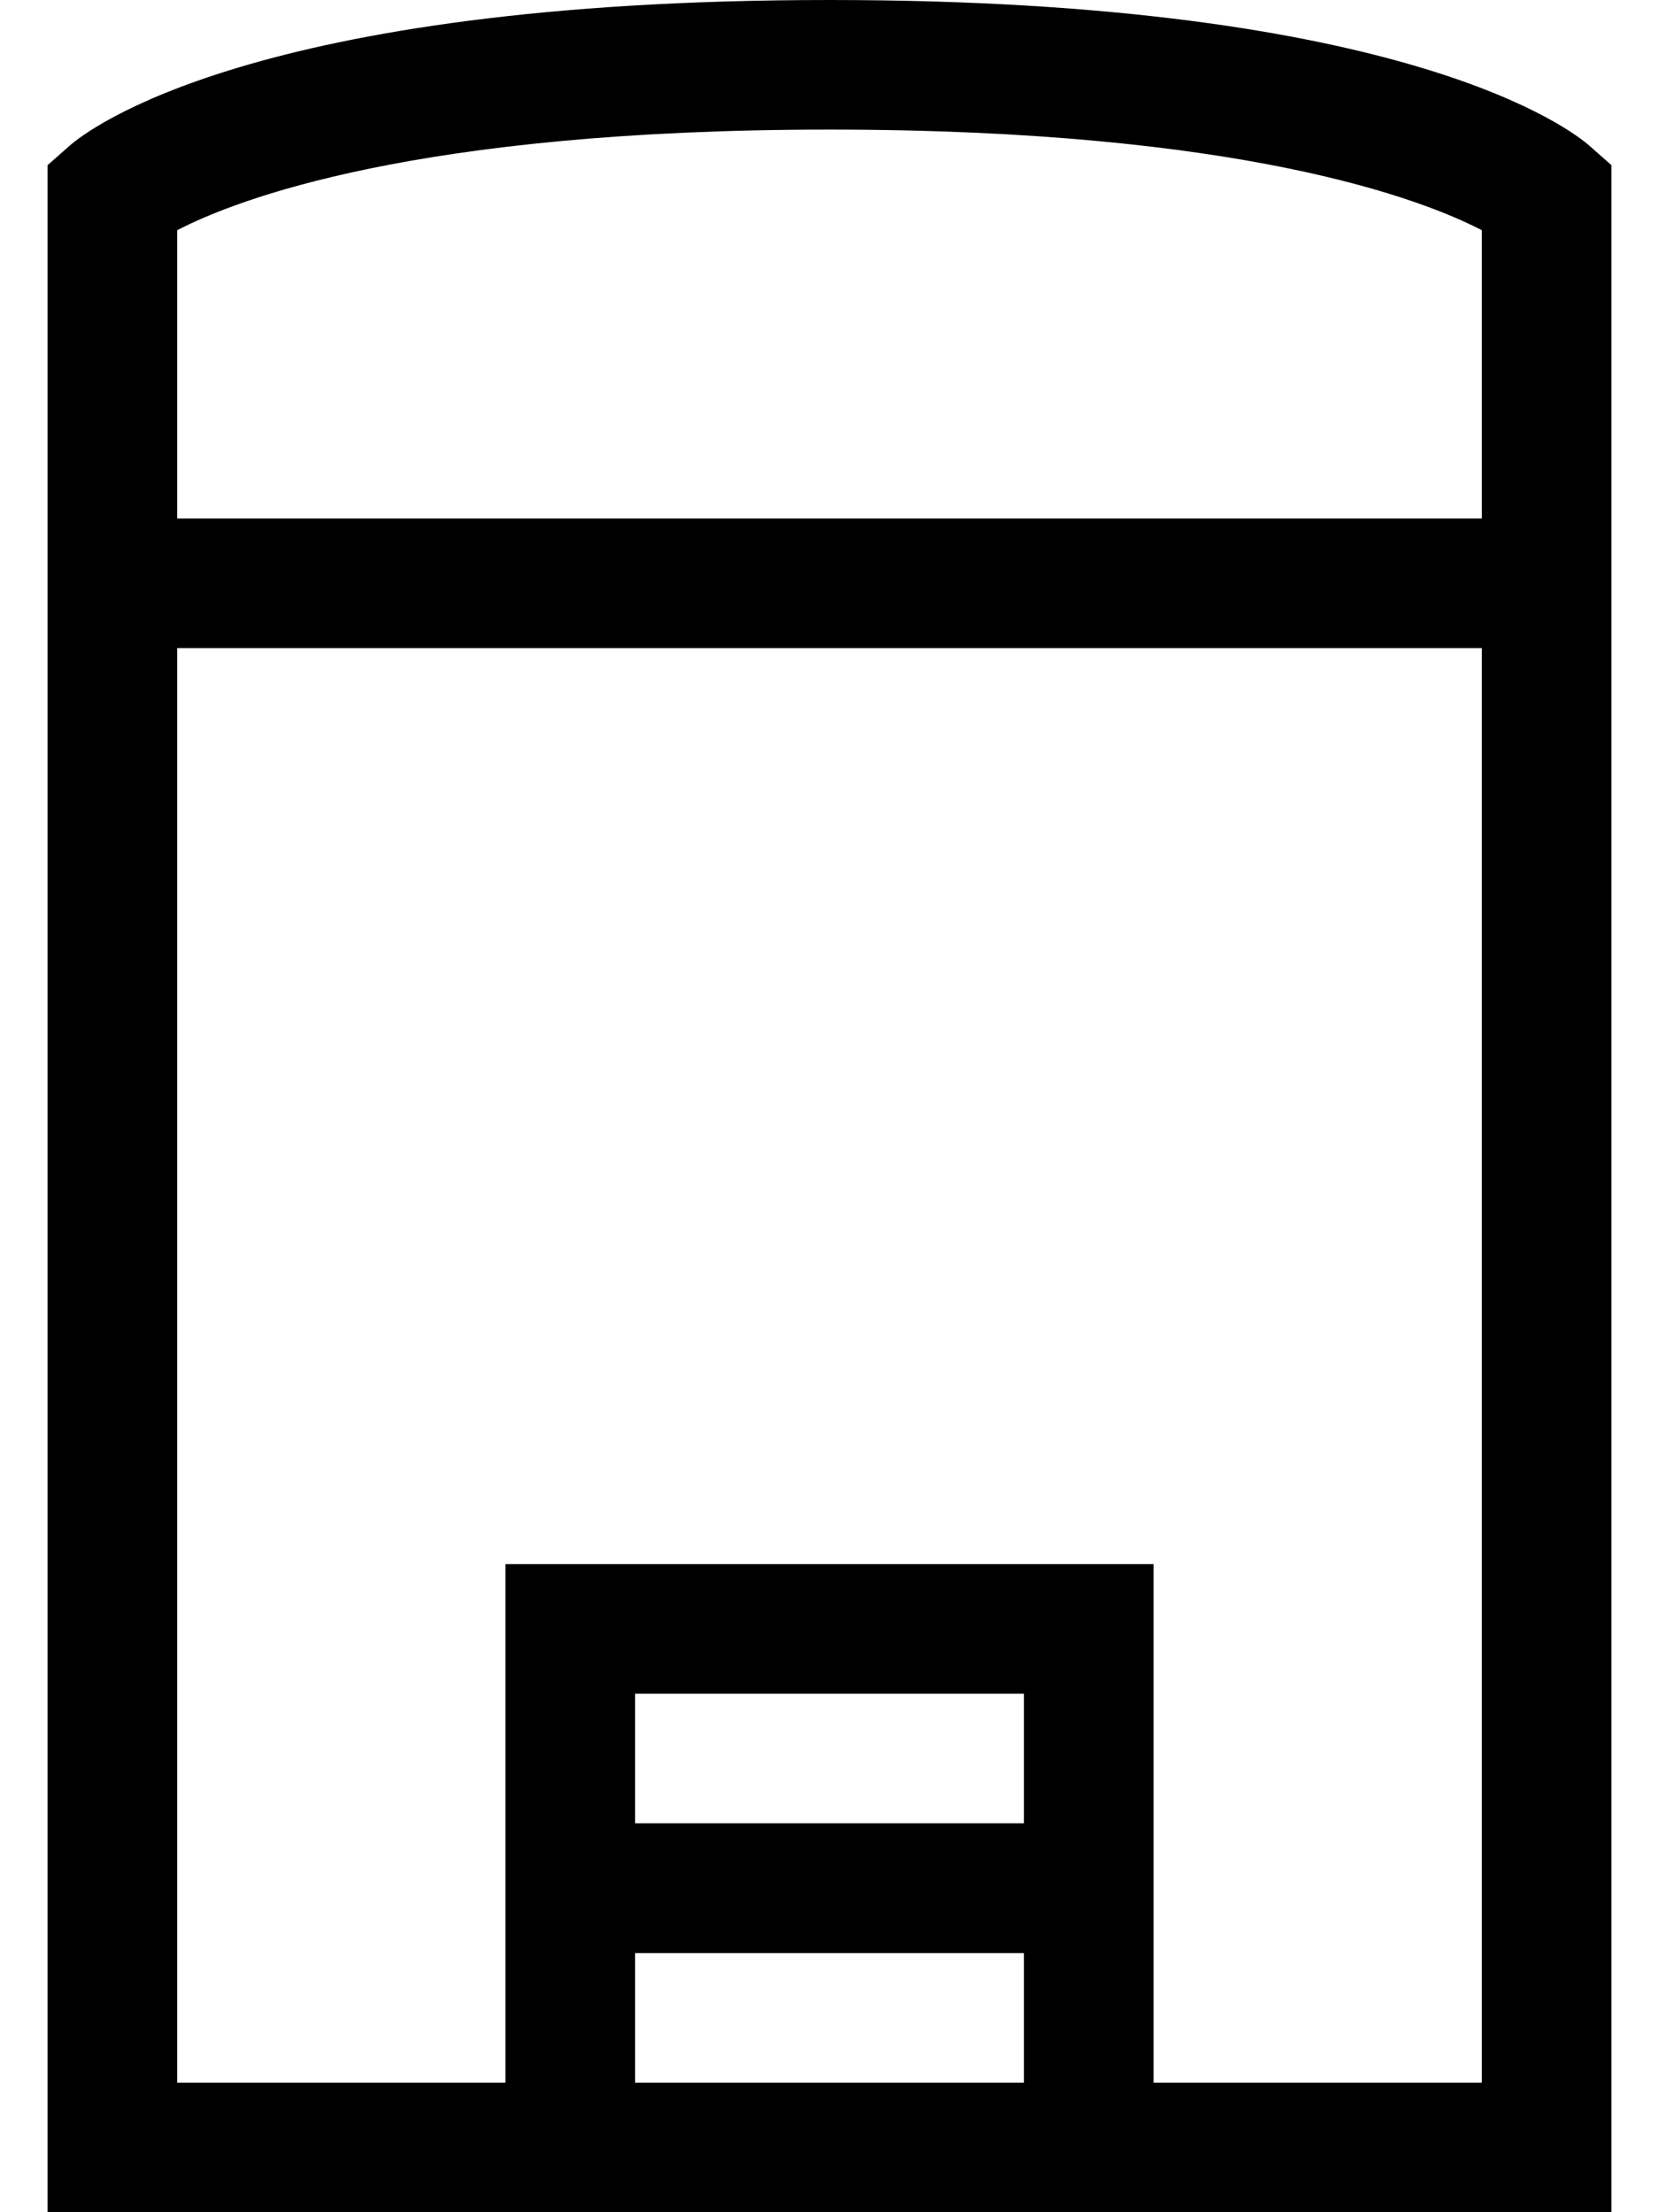 <svg width="18" height="24" viewBox="0 0 18 24" fill="none" xmlns="http://www.w3.org/2000/svg">
<path d="M17.246 1.582C17.063 1.42 15.272 0 9 0C2.728 0 0.937 1.42 0.754 1.582L0.516 1.792V24H17.484V1.792L17.246 1.582ZM9 1.406C13.489 1.406 15.442 2.167 16.078 2.498V5.625H1.922V2.498C2.558 2.167 4.511 1.406 9 1.406ZM11.109 19.781H6.891V18.375H11.109V19.781ZM6.891 21.188H11.109V22.594H6.891V21.188ZM12.516 22.594V16.969H5.484V22.594H1.922V7.031H16.078V22.594H12.516Z" fill="black"/>
</svg>